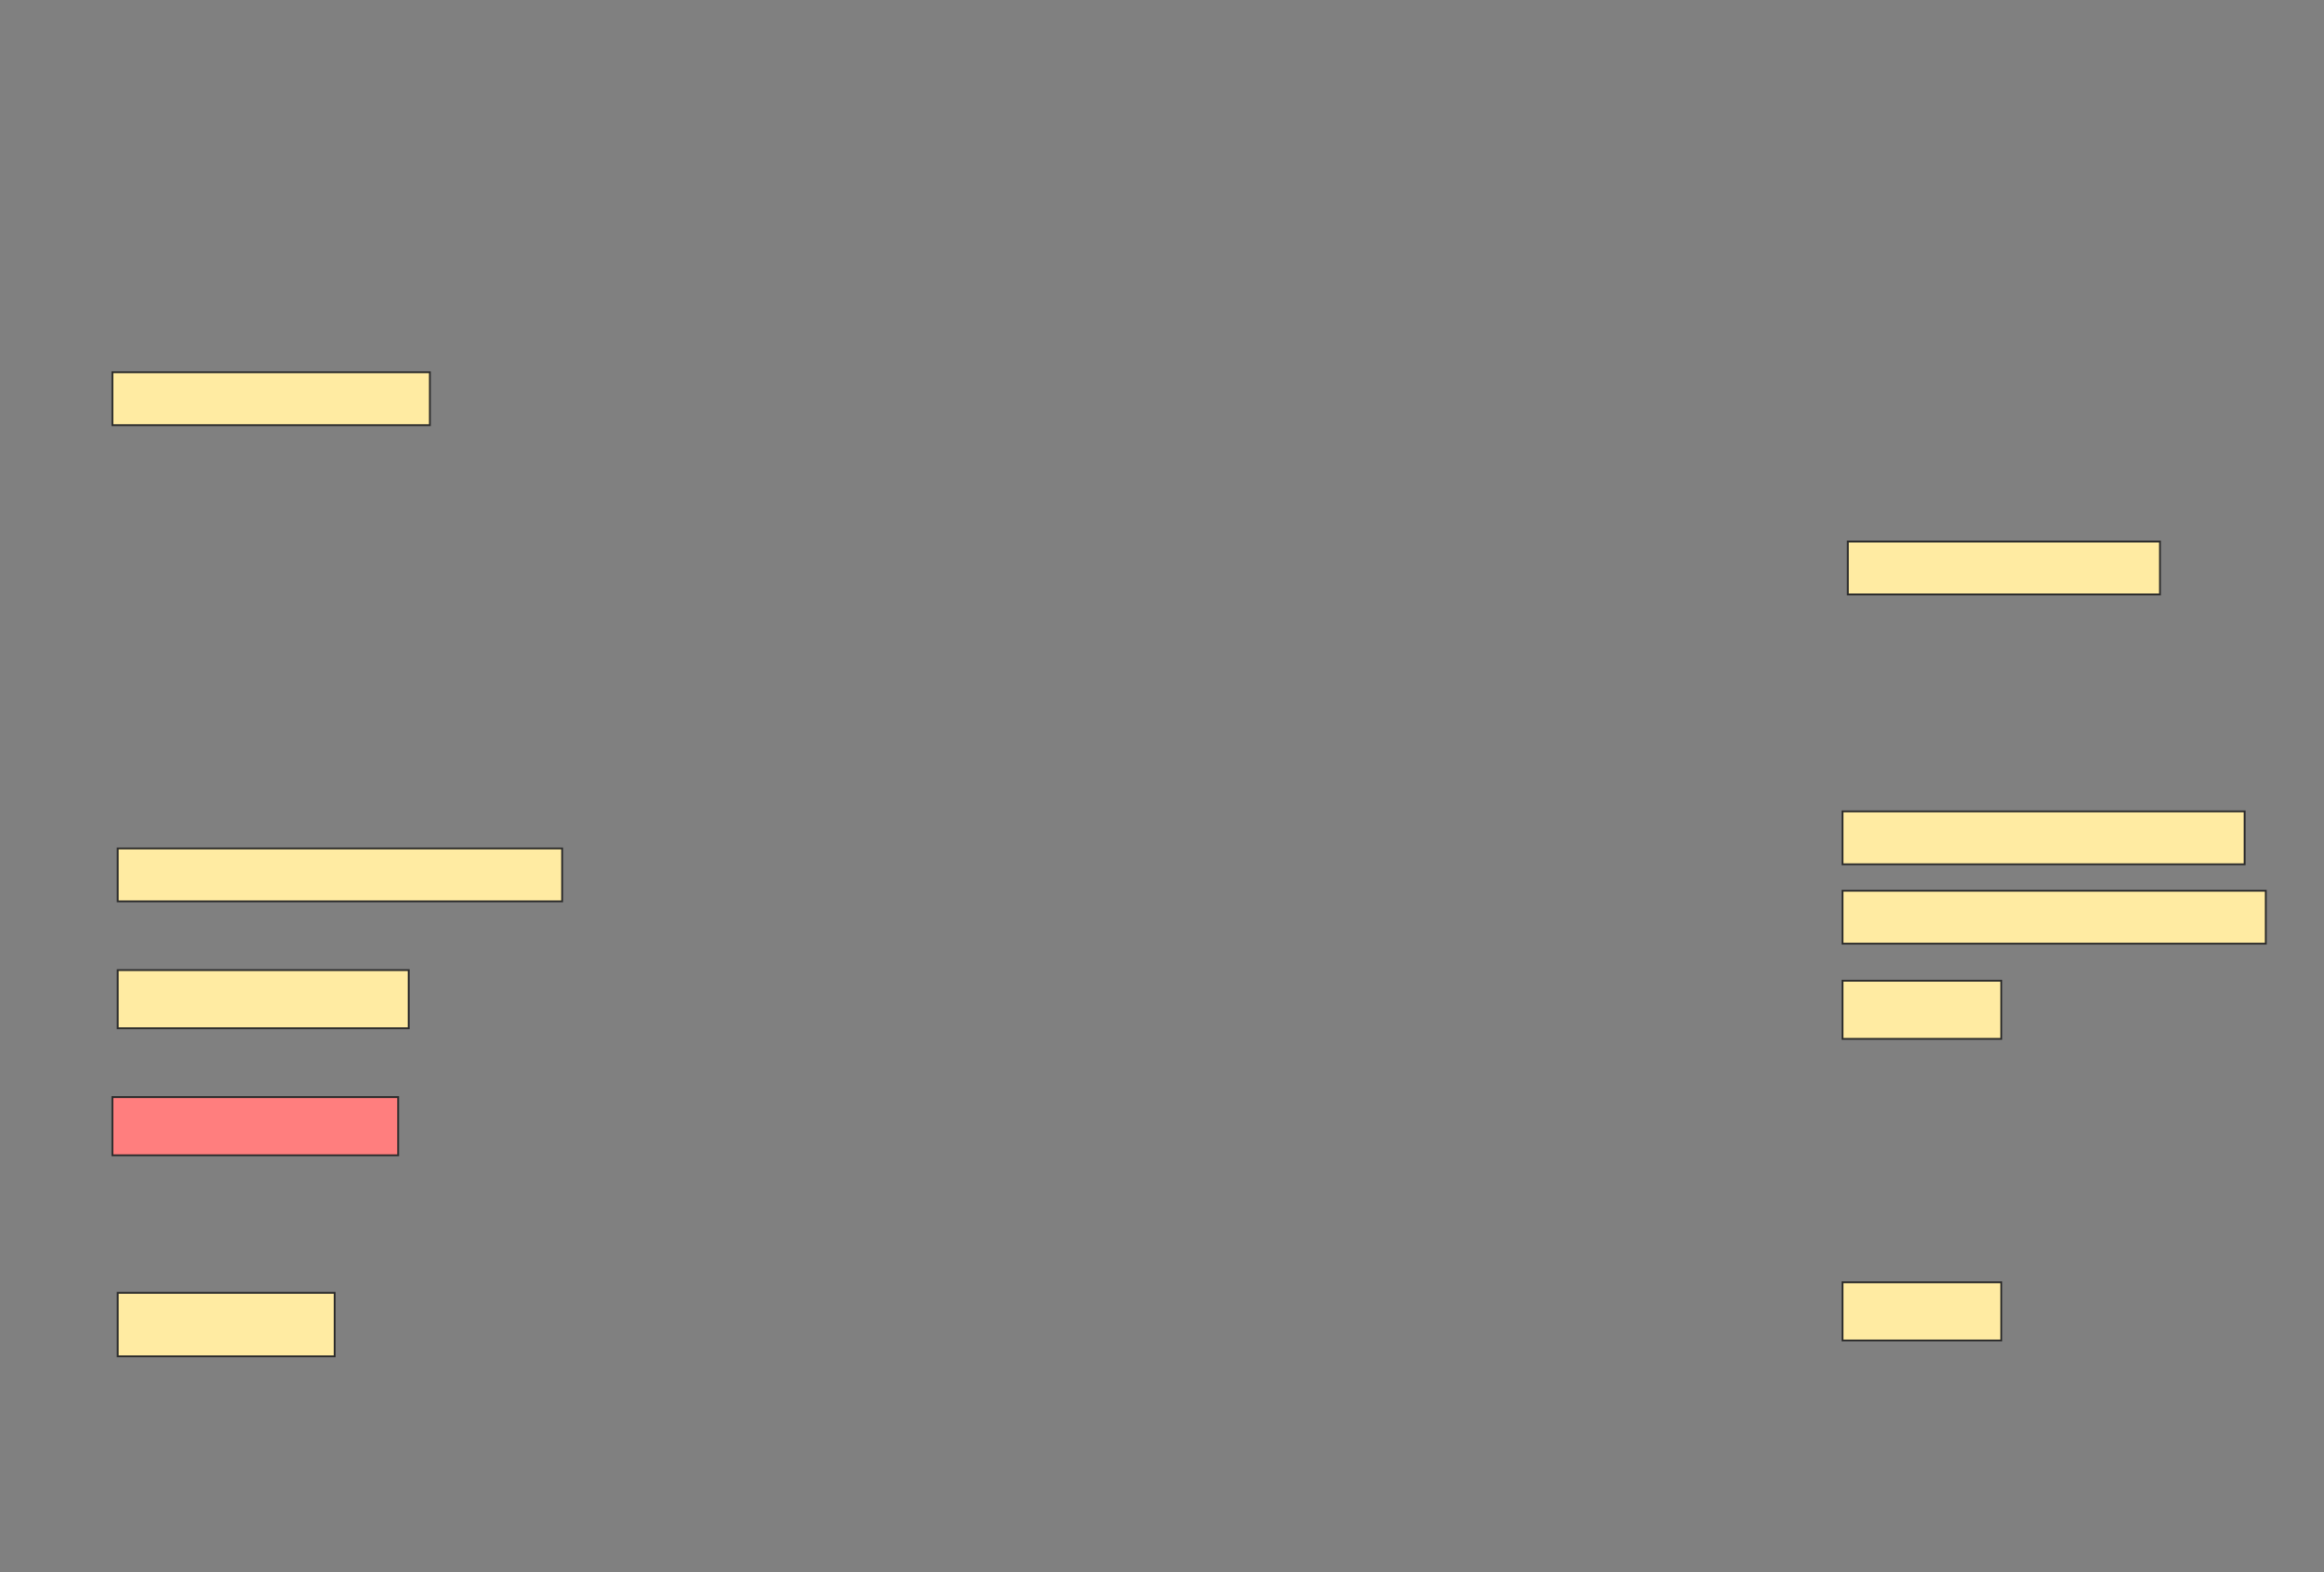 <svg height="849" width="1255" xmlns="http://www.w3.org/2000/svg">
 <rect width="100%" height="100%" fill="#808080" stroke="none"/>
 <!-- Created with Image Occlusion Enhanced -->
 <g>
  <title>Labels</title>
 </g>
 <g>
  <title>Masks</title>
  <rect fill="#FFEBA2" height="28.571" id="ffc58398ba7144daa796c0794ae5f56f-ao-1" stroke="#2D2D2D" width="171.429" x="60.714" y="201"/>
  <rect fill="#FFEBA2" height="28.571" id="ffc58398ba7144daa796c0794ae5f56f-ao-2" stroke="#2D2D2D" width="168.571" x="997.857" y="292.429"/>
  <rect fill="#FFEBA2" height="28.571" id="ffc58398ba7144daa796c0794ae5f56f-ao-3" stroke="#2D2D2D" width="217.143" x="995" y="438.143"/>
  <rect fill="#FFEBA2" height="28.571" id="ffc58398ba7144daa796c0794ae5f56f-ao-4" stroke="#2D2D2D" width="240" x="63.571" y="458.143"/>
  <rect fill="#FFEBA2" height="28.571" id="ffc58398ba7144daa796c0794ae5f56f-ao-5" stroke="#2D2D2D" width="228.571" x="995" y="481"/>
  <rect fill="#FFEBA2" height="31.429" id="ffc58398ba7144daa796c0794ae5f56f-ao-6" stroke="#2D2D2D" width="157.143" x="63.571" y="523.857"/>
  <rect fill="#FFEBA2" height="31.429" id="ffc58398ba7144daa796c0794ae5f56f-ao-7" stroke="#2D2D2D" width="85.714" x="995" y="529.571"/>
  <rect class="qshape" fill="#FF7E7E" height="31.429" id="ffc58398ba7144daa796c0794ae5f56f-ao-8" stroke="#2D2D2D" width="154.286" x="60.714" y="592.429"/>
  <rect fill="#FFEBA2" height="31.429" id="ffc58398ba7144daa796c0794ae5f56f-ao-9" stroke="#2D2D2D" width="85.714" x="995" y="692.429"/>
  <rect fill="#FFEBA2" height="34.286" id="ffc58398ba7144daa796c0794ae5f56f-ao-10" stroke="#2D2D2D" width="117.143" x="63.571" y="698.143"/>
 </g>
</svg>